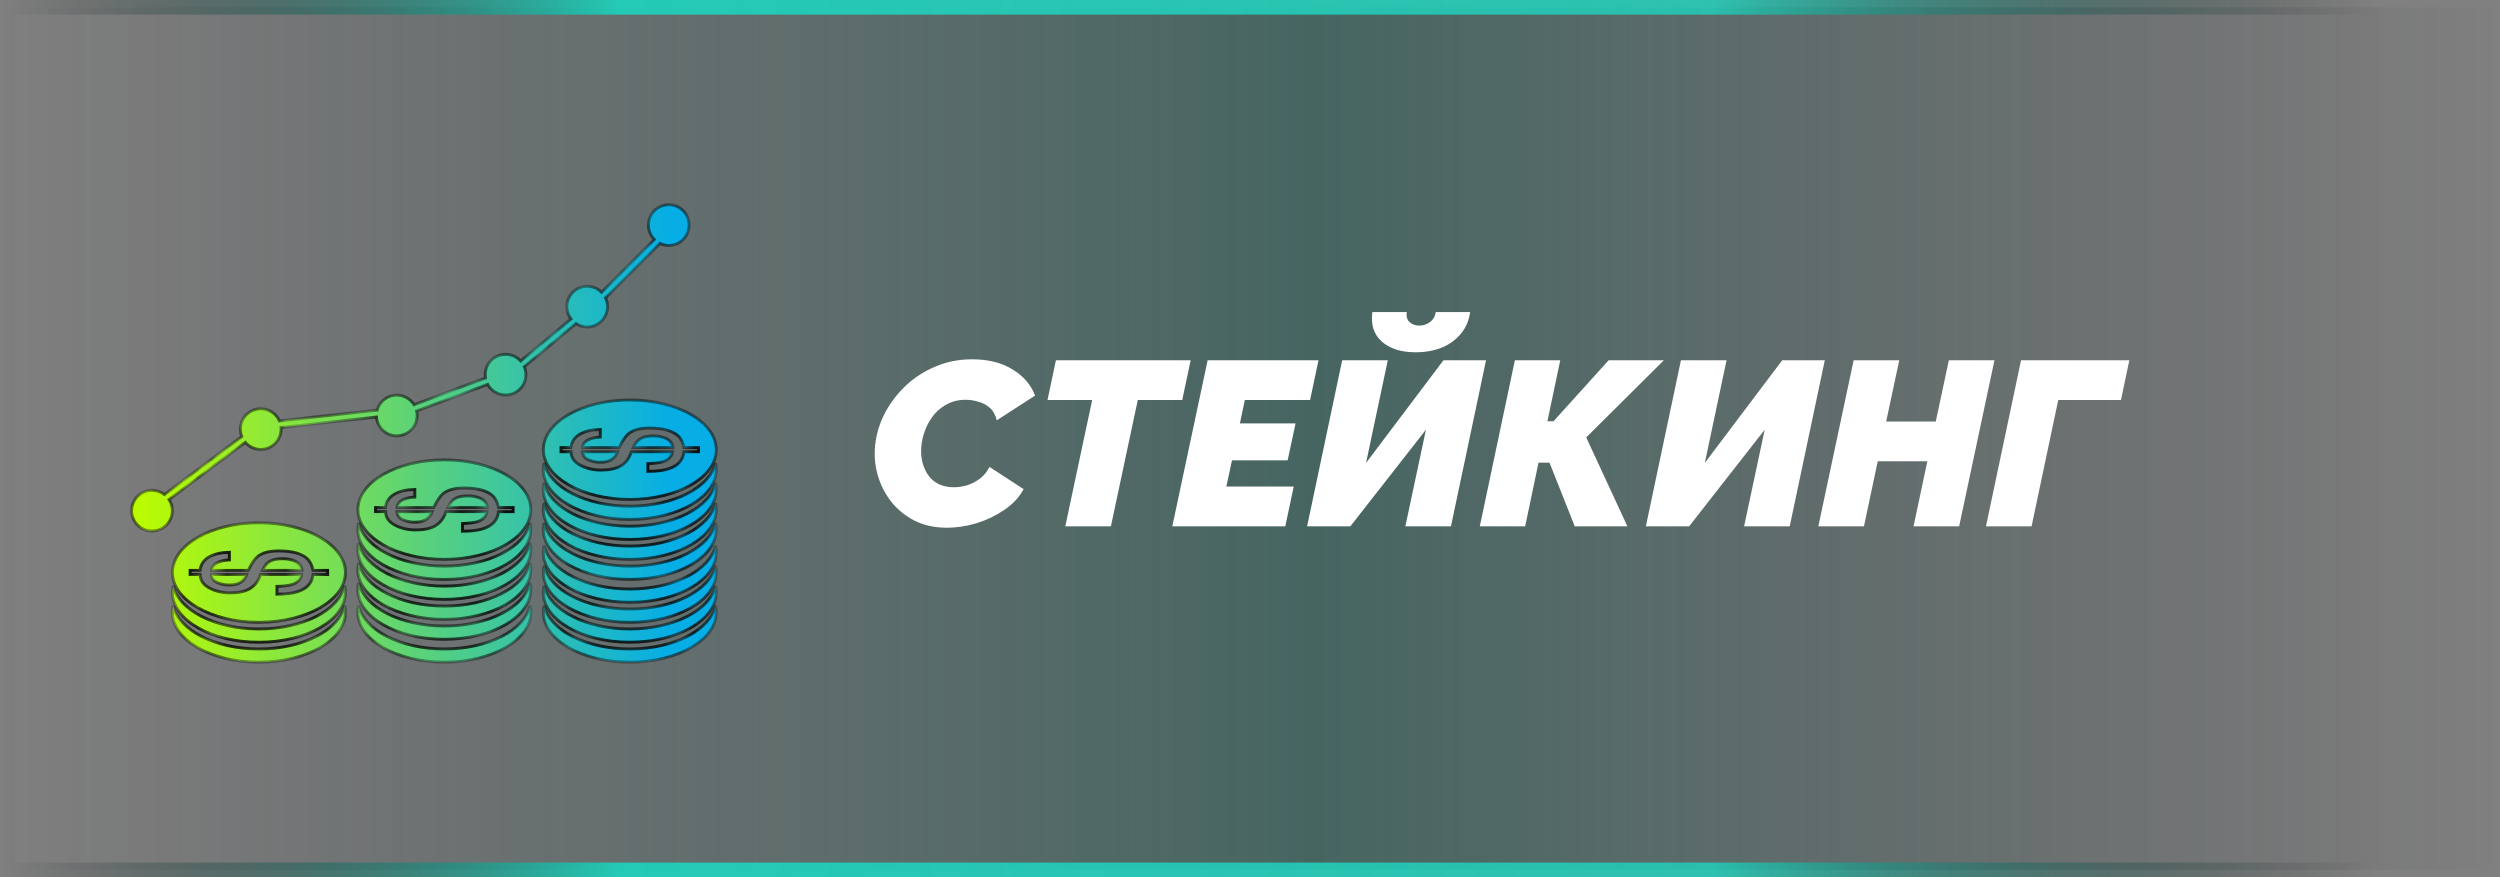 <svg width="171" height="60" viewBox="0 0 171 60" fill="none" xmlns="http://www.w3.org/2000/svg">
<rect x="0" y="0" width="171" height="60" fill="#808080" stroke="none"/>
<rect x="0.5" y="-0.5" width="170" height="59" transform="matrix(1 0 0 -1 0 59)" fill="url(#paint0_linear_333_271)" stroke="url(#paint1_linear_333_271)"/>
<path d="M64.769 36.096C63.926 36.096 63.179 35.931 62.529 35.6C61.878 35.259 61.339 34.811 60.913 34.256C60.486 33.691 60.182 33.061 60.001 32.368C59.819 31.664 59.782 30.949 59.889 30.224C59.984 29.531 60.209 28.853 60.56 28.192C60.923 27.52 61.392 26.912 61.968 26.368C62.544 25.824 63.217 25.392 63.984 25.072C64.752 24.741 65.59 24.576 66.496 24.576C67.585 24.576 68.502 24.805 69.249 25.264C69.995 25.712 70.513 26.309 70.8 27.056L68.177 28.752C68.091 28.379 67.931 28.091 67.697 27.888C67.462 27.685 67.195 27.547 66.897 27.472C66.609 27.387 66.32 27.344 66.032 27.344C65.585 27.344 65.184 27.435 64.832 27.616C64.491 27.787 64.192 28.016 63.937 28.304C63.691 28.592 63.494 28.912 63.344 29.264C63.195 29.616 63.094 29.968 63.041 30.32C62.987 30.715 62.992 31.093 63.056 31.456C63.131 31.819 63.259 32.144 63.441 32.432C63.622 32.709 63.862 32.928 64.16 33.088C64.47 33.248 64.827 33.328 65.233 33.328C65.52 33.328 65.819 33.285 66.129 33.2C66.438 33.104 66.731 32.955 67.008 32.752C67.286 32.549 67.51 32.277 67.68 31.936L70.016 33.456C69.718 34.011 69.275 34.485 68.689 34.88C68.112 35.275 67.478 35.579 66.784 35.792C66.091 35.995 65.419 36.096 64.769 36.096ZM74.705 27.36H71.649L72.225 24.64H81.441L80.865 27.36H77.825L75.985 36H72.865L74.705 27.36ZM82.602 24.64H90.186L89.61 27.36H85.146L84.81 28.96H88.618L88.074 31.488H84.266L83.882 33.28H88.49L87.914 36H80.186L82.602 24.64ZM89.406 36L91.805 24.64H94.925L93.438 31.664L98.734 24.64H101.646L99.246 36H96.126L97.534 29.392L92.365 36H89.406ZM96.829 24.096C95.838 24.096 95.064 23.851 94.51 23.36C93.966 22.869 93.752 22.197 93.87 21.344H96.222C96.179 21.643 96.243 21.872 96.413 22.032C96.595 22.192 96.819 22.272 97.085 22.272C97.341 22.272 97.582 22.192 97.805 22.032C98.029 21.872 98.163 21.643 98.206 21.344H100.558C100.483 21.909 100.275 22.4 99.933 22.816C99.592 23.232 99.155 23.552 98.621 23.776C98.088 23.989 97.491 24.096 96.829 24.096ZM101.218 36L103.618 24.64H106.722L105.842 28.816H106.258L110.034 24.64H113.81L108.498 29.92L111.314 36H107.714L105.986 31.648H105.234L104.322 36H101.218ZM112.577 36L114.977 24.64H118.097L116.609 31.664L121.905 24.64H124.817L122.417 36H119.297L120.705 29.392L115.537 36H112.577ZM126.79 24.64H129.91L129.014 28.832H132.406L133.302 24.64H136.422L134.006 36H130.886L131.83 31.552H128.438L127.494 36H124.374L126.79 24.64ZM135.84 36L138.24 24.64H145.648L145.072 27.36H140.784L138.96 36H135.84Z" fill="white"/>
<mask id="path-3-inside-1_333_271" fill="white">
<path d="M44.663 29.814C44.237 29.814 43.91 29.906 43.687 30.089C43.556 30.193 43.432 30.372 43.314 30.615H46.024C45.997 30.279 45.783 30.045 45.38 29.918C45.175 29.846 44.935 29.814 44.663 29.814Z"/>
<path d="M42.253 30.897H39.833C39.853 31.156 39.985 31.342 40.245 31.454C40.501 31.564 40.774 31.619 41.056 31.619C41.395 31.619 41.656 31.553 41.85 31.423C42.042 31.292 42.178 31.117 42.253 30.897Z"/>
<path d="M39.843 30.615H42.35C42.575 30.16 42.786 29.847 42.977 29.682C43.3 29.414 43.778 29.283 44.411 29.283C45.327 29.283 45.974 29.454 46.358 29.796C46.571 29.985 46.71 30.259 46.78 30.615H47.781V30.899H46.78C46.714 31.472 46.363 31.864 45.72 32.067C45.371 32.183 44.906 32.239 44.315 32.239V31.711C44.785 31.694 45.123 31.653 45.342 31.584C45.73 31.459 45.949 31.232 45.998 30.897H43.186C43.049 31.325 42.808 31.644 42.485 31.848C42.15 32.05 41.697 32.152 41.115 32.152C40.589 32.152 40.119 32.043 39.699 31.821C39.283 31.601 39.069 31.291 39.059 30.897H38.373V30.613H39.049C39.1 30.222 39.298 29.918 39.652 29.708C40.011 29.498 40.476 29.389 41.057 29.377V29.896C40.795 29.911 40.57 29.949 40.383 30.02C40.041 30.147 39.857 30.344 39.843 30.615ZM43.082 27.354C39.809 27.354 37.163 28.878 37.163 30.76C37.163 32.64 39.813 34.165 43.082 34.165C46.352 34.165 49 32.641 49 30.76C48.999 28.876 46.352 27.354 43.082 27.354Z"/>
<path d="M43.082 34.622C40.078 34.622 37.606 33.335 37.219 31.669C37.186 31.819 37.161 31.97 37.161 32.122C37.161 34.006 39.809 35.531 43.08 35.531C46.348 35.531 49 34.006 49 32.122C49 31.969 48.974 31.818 48.942 31.669C48.553 33.335 46.081 34.622 43.082 34.622Z"/>
<path d="M43.082 35.99C40.078 35.99 37.606 34.704 37.219 33.037C37.186 33.185 37.161 33.336 37.161 33.492C37.161 35.374 39.809 36.899 43.08 36.899C46.348 36.899 49 35.373 49 33.492C49 33.336 48.974 33.185 48.942 33.037C48.553 34.7 46.081 35.99 43.082 35.99Z"/>
<path d="M43.082 37.354C40.078 37.354 37.606 36.068 37.219 34.403C37.186 34.55 37.161 34.702 37.161 34.855C37.161 36.74 39.809 38.264 43.08 38.264C46.348 38.264 49 36.74 49 34.855C49 34.702 48.974 34.55 48.942 34.403C48.553 36.068 46.081 37.354 43.082 37.354Z"/>
<path d="M43.082 38.722C40.078 38.722 37.606 37.436 37.219 35.768C37.186 35.918 37.161 36.069 37.161 36.224C37.161 38.107 39.809 39.631 43.08 39.631C46.348 39.631 49 38.108 49 36.224C49 36.069 48.974 35.918 48.942 35.768C48.553 37.436 46.081 38.722 43.082 38.722Z"/>
<path d="M43.082 40.289C40.078 40.289 37.606 39.004 37.219 37.336C37.186 37.486 37.161 37.636 37.161 37.791C37.161 39.674 39.809 41.199 43.08 41.199C46.348 41.199 49 39.674 49 37.792C49 37.637 48.974 37.487 48.942 37.337C48.553 39.004 46.081 40.289 43.082 40.289Z"/>
<path d="M43.082 41.656C40.078 41.656 37.606 40.37 37.219 38.703C37.186 38.853 37.161 39.003 37.161 39.158C37.161 41.041 39.809 42.567 43.08 42.567C46.348 42.567 49 41.041 49 39.158C49 39.003 48.974 38.853 48.942 38.703C48.553 40.37 46.081 41.656 43.082 41.656Z"/>
<path d="M43.082 43.021C40.078 43.021 37.606 41.735 37.219 40.068C37.186 40.218 37.161 40.367 37.161 40.522C37.161 42.405 39.809 43.93 43.08 43.93C46.348 43.93 49 42.405 49 40.525C49 40.37 48.974 40.219 48.942 40.069C48.553 41.735 46.081 43.021 43.082 43.021Z"/>
<path d="M43.082 44.389C40.078 44.389 37.606 43.102 37.219 41.435C37.186 41.585 37.161 41.734 37.161 41.889C37.161 43.773 39.809 45.298 43.08 45.298C46.348 45.298 49 43.773 49 41.889C49 41.734 48.974 41.585 48.942 41.435C48.553 43.102 46.081 44.389 43.082 44.389Z"/>
<path d="M31.977 33.916C31.55 33.916 31.224 34.007 31 34.19C30.871 34.294 30.748 34.472 30.627 34.717H33.337C33.309 34.38 33.098 34.146 32.692 34.019C32.488 33.947 32.248 33.916 31.977 33.916Z"/>
<path d="M29.568 34.999H27.149C27.168 35.259 27.302 35.443 27.56 35.555C27.818 35.665 28.088 35.719 28.371 35.719C28.709 35.719 28.974 35.655 29.167 35.525C29.358 35.394 29.492 35.216 29.568 34.999Z"/>
<path d="M27.159 34.714H29.666C29.89 34.257 30.102 33.946 30.292 33.781C30.619 33.513 31.094 33.382 31.727 33.382C32.641 33.382 33.29 33.553 33.673 33.894C33.886 34.082 34.025 34.358 34.097 34.714H35.097V34.998H34.097C34.031 35.57 33.678 35.961 33.036 36.166C32.687 36.28 32.22 36.336 31.631 36.336V35.81C32.101 35.791 32.44 35.75 32.658 35.682C33.046 35.556 33.264 35.328 33.315 34.994H30.504C30.367 35.423 30.127 35.74 29.8 35.944C29.468 36.148 29.012 36.249 28.431 36.249C27.905 36.249 27.432 36.14 27.015 35.918C26.599 35.7 26.383 35.39 26.374 34.994H25.688V34.714H26.365C26.415 34.323 26.616 34.019 26.968 33.81C27.324 33.599 27.789 33.49 28.375 33.479V33.999C28.112 34.012 27.886 34.052 27.699 34.123C27.357 34.245 27.174 34.444 27.159 34.714ZM30.395 31.451C27.122 31.451 24.478 32.976 24.478 34.857C24.478 36.739 27.125 38.264 30.395 38.264C33.666 38.264 36.313 36.739 36.313 34.857C36.313 32.975 33.666 31.451 30.395 31.451Z"/>
<path d="M30.395 38.722C27.392 38.722 24.922 37.436 24.532 35.769C24.499 35.919 24.474 36.071 24.474 36.224C24.474 38.107 27.122 39.633 30.392 39.633C33.663 39.633 36.31 38.107 36.31 36.224C36.31 36.07 36.286 35.919 36.252 35.769C35.87 37.436 33.399 38.722 30.395 38.722Z"/>
<path d="M30.395 40.089C27.392 40.089 24.922 38.803 24.532 37.135C24.499 37.285 24.474 37.435 24.474 37.59C24.474 39.474 27.122 40.999 30.392 40.999C33.663 40.999 36.31 39.474 36.31 37.59C36.31 37.435 36.286 37.285 36.252 37.135C35.87 38.803 33.399 40.089 30.395 40.089Z"/>
<path d="M30.395 41.455C27.392 41.455 24.922 40.169 24.532 38.502C24.499 38.652 24.474 38.802 24.474 38.957C24.474 40.842 27.122 42.365 30.392 42.365C33.663 42.365 36.31 40.84 36.31 38.957C36.31 38.802 36.286 38.652 36.252 38.502C35.87 40.169 33.399 41.455 30.395 41.455Z"/>
<path d="M30.395 42.82C27.392 42.82 24.922 41.535 24.532 39.867C24.499 40.017 24.474 40.167 24.474 40.322C24.474 42.206 27.122 43.729 30.392 43.729C33.663 43.729 36.31 42.206 36.31 40.322C36.31 40.167 36.286 40.017 36.252 39.867C35.87 41.535 33.399 42.82 30.395 42.82Z"/>
<path d="M30.395 44.389C27.392 44.389 24.922 43.102 24.532 41.435C24.499 41.585 24.474 41.737 24.474 41.892C24.474 43.773 27.122 45.298 30.392 45.298C33.663 45.298 36.31 43.773 36.31 41.892C36.31 41.737 36.286 41.585 36.252 41.435C35.87 43.102 33.399 44.389 30.395 44.389Z"/>
<path d="M19.291 38.215C18.865 38.215 18.54 38.307 18.317 38.49C18.188 38.592 18.063 38.771 17.943 39.015H20.654C20.626 38.679 20.414 38.444 20.009 38.318C19.805 38.248 19.565 38.215 19.291 38.215Z"/>
<path d="M16.881 39.298H14.463C14.481 39.557 14.616 39.742 14.873 39.854C15.132 39.966 15.403 40.02 15.684 40.02C16.024 40.02 16.287 39.955 16.482 39.823C16.675 39.694 16.808 39.517 16.881 39.298Z"/>
<path d="M14.473 39.015H16.98C17.207 38.558 17.416 38.245 17.608 38.08C17.933 37.814 18.41 37.683 19.042 37.683C19.956 37.683 20.605 37.852 20.989 38.194C21.202 38.386 21.343 38.66 21.411 39.015H22.412V39.299H21.411C21.345 39.873 20.994 40.263 20.35 40.469C20.003 40.583 19.537 40.638 18.945 40.638V40.11C19.418 40.096 19.755 40.052 19.975 39.984C20.362 39.86 20.579 39.631 20.628 39.295H17.82C17.679 39.725 17.442 40.042 17.115 40.246C16.78 40.452 16.326 40.551 15.745 40.551C15.22 40.551 14.747 40.443 14.33 40.221C13.912 40.002 13.698 39.691 13.688 39.295H13.005V39.013H13.681C13.729 38.622 13.931 38.318 14.282 38.108C14.639 37.898 15.106 37.788 15.689 37.776V38.296C15.427 38.311 15.2 38.35 15.013 38.421C14.675 38.545 14.488 38.744 14.473 39.015ZM17.712 35.753C14.437 35.753 11.792 37.278 11.792 39.158C11.792 41.041 14.44 42.567 17.712 42.567C20.983 42.567 23.629 41.041 23.629 39.158C23.629 37.276 20.983 35.753 17.712 35.753Z"/>
<path d="M17.712 43.021C14.708 43.021 12.237 41.735 11.848 40.068C11.815 40.22 11.791 40.37 11.791 40.525C11.791 42.407 14.438 43.931 17.709 43.931C20.98 43.931 23.628 42.407 23.628 40.525C23.628 40.37 23.602 40.22 23.568 40.07C23.186 41.735 20.713 43.021 17.712 43.021Z"/>
<path d="M17.712 44.389C14.708 44.389 12.237 43.102 11.848 41.435C11.815 41.586 11.791 41.737 11.791 41.892C11.791 43.774 14.438 45.298 17.709 45.298C20.98 45.298 23.628 43.774 23.628 41.892C23.628 41.737 23.602 41.586 23.568 41.436C23.186 43.102 20.713 44.389 17.712 44.389Z"/>
<path d="M47.139 15.395C47.139 16.166 46.514 16.791 45.744 16.791C45.528 16.791 45.324 16.742 45.142 16.655L41.422 20.375C41.509 20.557 41.558 20.761 41.558 20.977C41.558 21.747 40.933 22.372 40.162 22.372C39.879 22.372 39.616 22.288 39.396 22.143L35.867 25.084C35.937 25.251 35.976 25.435 35.976 25.628C35.976 26.398 35.352 27.023 34.581 27.023C34.052 27.023 33.591 26.728 33.355 26.294L28.501 28.114C28.523 28.212 28.535 28.314 28.535 28.418C28.535 29.189 27.91 29.814 27.139 29.814C26.404 29.814 25.802 29.245 25.748 28.524L19.229 29.248C19.231 29.282 19.232 29.315 19.232 29.349C19.232 30.119 18.608 30.744 17.837 30.744C17.414 30.744 17.035 30.556 16.779 30.258L11.565 34.169C11.708 34.388 11.791 34.649 11.791 34.93C11.791 35.701 11.166 36.325 10.395 36.325C9.625 36.325 9 35.701 9 34.93C9 34.159 9.625 33.535 10.395 33.535C10.716 33.535 11.012 33.643 11.248 33.825L16.538 29.858C16.476 29.7 16.442 29.528 16.442 29.349C16.442 28.578 17.067 27.953 17.837 27.953C18.41 27.953 18.903 28.299 19.117 28.793L25.793 28.051C25.954 27.459 26.496 27.023 27.139 27.023C27.64 27.023 28.079 27.287 28.325 27.683L33.204 25.854C33.192 25.78 33.186 25.705 33.186 25.628C33.186 24.857 33.81 24.232 34.581 24.232C34.99 24.232 35.359 24.409 35.614 24.689L39.053 21.823C38.874 21.589 38.767 21.295 38.767 20.977C38.767 20.206 39.392 19.581 40.162 19.581C40.548 19.581 40.897 19.738 41.149 19.99L44.757 16.382C44.505 16.13 44.348 15.781 44.348 15.395C44.348 14.625 44.973 14 45.744 14C46.514 14 47.139 14.625 47.139 15.395Z"/>
</mask>
<path d="M44.663 29.814C44.237 29.814 43.91 29.906 43.687 30.089C43.556 30.193 43.432 30.372 43.314 30.615H46.024C45.997 30.279 45.783 30.045 45.38 29.918C45.175 29.846 44.935 29.814 44.663 29.814Z" fill="url(#paint2_linear_333_271)"/>
<path d="M42.253 30.897H39.833C39.853 31.156 39.985 31.342 40.245 31.454C40.501 31.564 40.774 31.619 41.056 31.619C41.395 31.619 41.656 31.553 41.85 31.423C42.042 31.292 42.178 31.117 42.253 30.897Z" fill="url(#paint3_linear_333_271)"/>
<path d="M39.843 30.615H42.35C42.575 30.16 42.786 29.847 42.977 29.682C43.3 29.414 43.778 29.283 44.411 29.283C45.327 29.283 45.974 29.454 46.358 29.796C46.571 29.985 46.71 30.259 46.78 30.615H47.781V30.899H46.78C46.714 31.472 46.363 31.864 45.72 32.067C45.371 32.183 44.906 32.239 44.315 32.239V31.711C44.785 31.694 45.123 31.653 45.342 31.584C45.73 31.459 45.949 31.232 45.998 30.897H43.186C43.049 31.325 42.808 31.644 42.485 31.848C42.15 32.05 41.697 32.152 41.115 32.152C40.589 32.152 40.119 32.043 39.699 31.821C39.283 31.601 39.069 31.291 39.059 30.897H38.373V30.613H39.049C39.1 30.222 39.298 29.918 39.652 29.708C40.011 29.498 40.476 29.389 41.057 29.377V29.896C40.795 29.911 40.57 29.949 40.383 30.02C40.041 30.147 39.857 30.344 39.843 30.615ZM43.082 27.354C39.809 27.354 37.163 28.878 37.163 30.76C37.163 32.64 39.813 34.165 43.082 34.165C46.352 34.165 49 32.641 49 30.76C48.999 28.876 46.352 27.354 43.082 27.354Z" fill="url(#paint4_linear_333_271)"/>
<path d="M43.082 34.622C40.078 34.622 37.606 33.335 37.219 31.669C37.186 31.819 37.161 31.97 37.161 32.122C37.161 34.006 39.809 35.531 43.08 35.531C46.348 35.531 49 34.006 49 32.122C49 31.969 48.974 31.818 48.942 31.669C48.553 33.335 46.081 34.622 43.082 34.622Z" fill="url(#paint5_linear_333_271)"/>
<path d="M43.082 35.99C40.078 35.99 37.606 34.704 37.219 33.037C37.186 33.185 37.161 33.336 37.161 33.492C37.161 35.374 39.809 36.899 43.08 36.899C46.348 36.899 49 35.373 49 33.492C49 33.336 48.974 33.185 48.942 33.037C48.553 34.7 46.081 35.99 43.082 35.99Z" fill="url(#paint6_linear_333_271)"/>
<path d="M43.082 37.354C40.078 37.354 37.606 36.068 37.219 34.403C37.186 34.55 37.161 34.702 37.161 34.855C37.161 36.74 39.809 38.264 43.08 38.264C46.348 38.264 49 36.74 49 34.855C49 34.702 48.974 34.55 48.942 34.403C48.553 36.068 46.081 37.354 43.082 37.354Z" fill="url(#paint7_linear_333_271)"/>
<path d="M43.082 38.722C40.078 38.722 37.606 37.436 37.219 35.768C37.186 35.918 37.161 36.069 37.161 36.224C37.161 38.107 39.809 39.631 43.08 39.631C46.348 39.631 49 38.108 49 36.224C49 36.069 48.974 35.918 48.942 35.768C48.553 37.436 46.081 38.722 43.082 38.722Z" fill="url(#paint8_linear_333_271)"/>
<path d="M43.082 40.289C40.078 40.289 37.606 39.004 37.219 37.336C37.186 37.486 37.161 37.636 37.161 37.791C37.161 39.674 39.809 41.199 43.08 41.199C46.348 41.199 49 39.674 49 37.792C49 37.637 48.974 37.487 48.942 37.337C48.553 39.004 46.081 40.289 43.082 40.289Z" fill="url(#paint9_linear_333_271)"/>
<path d="M43.082 41.656C40.078 41.656 37.606 40.37 37.219 38.703C37.186 38.853 37.161 39.003 37.161 39.158C37.161 41.041 39.809 42.567 43.08 42.567C46.348 42.567 49 41.041 49 39.158C49 39.003 48.974 38.853 48.942 38.703C48.553 40.37 46.081 41.656 43.082 41.656Z" fill="url(#paint10_linear_333_271)"/>
<path d="M43.082 43.021C40.078 43.021 37.606 41.735 37.219 40.068C37.186 40.218 37.161 40.367 37.161 40.522C37.161 42.405 39.809 43.93 43.08 43.93C46.348 43.93 49 42.405 49 40.525C49 40.37 48.974 40.219 48.942 40.069C48.553 41.735 46.081 43.021 43.082 43.021Z" fill="url(#paint11_linear_333_271)"/>
<path d="M43.082 44.389C40.078 44.389 37.606 43.102 37.219 41.435C37.186 41.585 37.161 41.734 37.161 41.889C37.161 43.773 39.809 45.298 43.08 45.298C46.348 45.298 49 43.773 49 41.889C49 41.734 48.974 41.585 48.942 41.435C48.553 43.102 46.081 44.389 43.082 44.389Z" fill="url(#paint12_linear_333_271)"/>
<path d="M31.977 33.916C31.55 33.916 31.224 34.007 31 34.19C30.871 34.294 30.748 34.472 30.627 34.717H33.337C33.309 34.38 33.098 34.146 32.692 34.019C32.488 33.947 32.248 33.916 31.977 33.916Z" fill="url(#paint13_linear_333_271)"/>
<path d="M29.568 34.999H27.149C27.168 35.259 27.302 35.443 27.56 35.555C27.818 35.665 28.088 35.719 28.371 35.719C28.709 35.719 28.974 35.655 29.167 35.525C29.358 35.394 29.492 35.216 29.568 34.999Z" fill="url(#paint14_linear_333_271)"/>
<path d="M27.159 34.714H29.666C29.89 34.257 30.102 33.946 30.292 33.781C30.619 33.513 31.094 33.382 31.727 33.382C32.641 33.382 33.29 33.553 33.673 33.894C33.886 34.082 34.025 34.358 34.097 34.714H35.097V34.998H34.097C34.031 35.57 33.678 35.961 33.036 36.166C32.687 36.28 32.22 36.336 31.631 36.336V35.81C32.101 35.791 32.44 35.75 32.658 35.682C33.046 35.556 33.264 35.328 33.315 34.994H30.504C30.367 35.423 30.127 35.74 29.8 35.944C29.468 36.148 29.012 36.249 28.431 36.249C27.905 36.249 27.432 36.14 27.015 35.918C26.599 35.7 26.383 35.39 26.374 34.994H25.688V34.714H26.365C26.415 34.323 26.616 34.019 26.968 33.81C27.324 33.599 27.789 33.49 28.375 33.479V33.999C28.112 34.012 27.886 34.052 27.699 34.123C27.357 34.245 27.174 34.444 27.159 34.714ZM30.395 31.451C27.122 31.451 24.478 32.976 24.478 34.857C24.478 36.739 27.125 38.264 30.395 38.264C33.666 38.264 36.313 36.739 36.313 34.857C36.313 32.975 33.666 31.451 30.395 31.451Z" fill="url(#paint15_linear_333_271)"/>
<path d="M30.395 38.722C27.392 38.722 24.922 37.436 24.532 35.769C24.499 35.919 24.474 36.071 24.474 36.224C24.474 38.107 27.122 39.633 30.392 39.633C33.663 39.633 36.31 38.107 36.31 36.224C36.31 36.07 36.286 35.919 36.252 35.769C35.87 37.436 33.399 38.722 30.395 38.722Z" fill="url(#paint16_linear_333_271)"/>
<path d="M30.395 40.089C27.392 40.089 24.922 38.803 24.532 37.135C24.499 37.285 24.474 37.435 24.474 37.59C24.474 39.474 27.122 40.999 30.392 40.999C33.663 40.999 36.31 39.474 36.31 37.59C36.31 37.435 36.286 37.285 36.252 37.135C35.87 38.803 33.399 40.089 30.395 40.089Z" fill="url(#paint17_linear_333_271)"/>
<path d="M30.395 41.455C27.392 41.455 24.922 40.169 24.532 38.502C24.499 38.652 24.474 38.802 24.474 38.957C24.474 40.842 27.122 42.365 30.392 42.365C33.663 42.365 36.31 40.84 36.31 38.957C36.31 38.802 36.286 38.652 36.252 38.502C35.87 40.169 33.399 41.455 30.395 41.455Z" fill="url(#paint18_linear_333_271)"/>
<path d="M30.395 42.82C27.392 42.82 24.922 41.535 24.532 39.867C24.499 40.017 24.474 40.167 24.474 40.322C24.474 42.206 27.122 43.729 30.392 43.729C33.663 43.729 36.31 42.206 36.31 40.322C36.31 40.167 36.286 40.017 36.252 39.867C35.87 41.535 33.399 42.82 30.395 42.82Z" fill="url(#paint19_linear_333_271)"/>
<path d="M30.395 44.389C27.392 44.389 24.922 43.102 24.532 41.435C24.499 41.585 24.474 41.737 24.474 41.892C24.474 43.773 27.122 45.298 30.392 45.298C33.663 45.298 36.31 43.773 36.31 41.892C36.31 41.737 36.286 41.585 36.252 41.435C35.87 43.102 33.399 44.389 30.395 44.389Z" fill="url(#paint20_linear_333_271)"/>
<path d="M19.291 38.215C18.865 38.215 18.54 38.307 18.317 38.49C18.188 38.592 18.063 38.771 17.943 39.015H20.654C20.626 38.679 20.414 38.444 20.009 38.318C19.805 38.248 19.565 38.215 19.291 38.215Z" fill="url(#paint21_linear_333_271)"/>
<path d="M16.881 39.298H14.463C14.481 39.557 14.616 39.742 14.873 39.854C15.132 39.966 15.403 40.02 15.684 40.02C16.024 40.02 16.287 39.955 16.482 39.823C16.675 39.694 16.808 39.517 16.881 39.298Z" fill="url(#paint22_linear_333_271)"/>
<path d="M14.473 39.015H16.98C17.207 38.558 17.416 38.245 17.608 38.08C17.933 37.814 18.41 37.683 19.042 37.683C19.956 37.683 20.605 37.852 20.989 38.194C21.202 38.386 21.343 38.66 21.411 39.015H22.412V39.299H21.411C21.345 39.873 20.994 40.263 20.35 40.469C20.003 40.583 19.537 40.638 18.945 40.638V40.11C19.418 40.096 19.755 40.052 19.975 39.984C20.362 39.86 20.579 39.631 20.628 39.295H17.82C17.679 39.725 17.442 40.042 17.115 40.246C16.78 40.452 16.326 40.551 15.745 40.551C15.22 40.551 14.747 40.443 14.33 40.221C13.912 40.002 13.698 39.691 13.688 39.295H13.005V39.013H13.681C13.729 38.622 13.931 38.318 14.282 38.108C14.639 37.898 15.106 37.788 15.689 37.776V38.296C15.427 38.311 15.2 38.35 15.013 38.421C14.675 38.545 14.488 38.744 14.473 39.015ZM17.712 35.753C14.437 35.753 11.792 37.278 11.792 39.158C11.792 41.041 14.44 42.567 17.712 42.567C20.983 42.567 23.629 41.041 23.629 39.158C23.629 37.276 20.983 35.753 17.712 35.753Z" fill="url(#paint23_linear_333_271)"/>
<path d="M17.712 43.021C14.708 43.021 12.237 41.735 11.848 40.068C11.815 40.22 11.791 40.37 11.791 40.525C11.791 42.407 14.438 43.931 17.709 43.931C20.98 43.931 23.628 42.407 23.628 40.525C23.628 40.37 23.602 40.22 23.568 40.07C23.186 41.735 20.713 43.021 17.712 43.021Z" fill="url(#paint24_linear_333_271)"/>
<path d="M17.712 44.389C14.708 44.389 12.237 43.102 11.848 41.435C11.815 41.586 11.791 41.737 11.791 41.892C11.791 43.774 14.438 45.298 17.709 45.298C20.98 45.298 23.628 43.774 23.628 41.892C23.628 41.737 23.602 41.586 23.568 41.436C23.186 43.102 20.713 44.389 17.712 44.389Z" fill="url(#paint25_linear_333_271)"/>
<path d="M47.139 15.395C47.139 16.166 46.514 16.791 45.744 16.791C45.528 16.791 45.324 16.742 45.142 16.655L41.422 20.375C41.509 20.557 41.558 20.761 41.558 20.977C41.558 21.747 40.933 22.372 40.162 22.372C39.879 22.372 39.616 22.288 39.396 22.143L35.867 25.084C35.937 25.251 35.976 25.435 35.976 25.628C35.976 26.398 35.352 27.023 34.581 27.023C34.052 27.023 33.591 26.728 33.355 26.294L28.501 28.114C28.523 28.212 28.535 28.314 28.535 28.418C28.535 29.189 27.91 29.814 27.139 29.814C26.404 29.814 25.802 29.245 25.748 28.524L19.229 29.248C19.231 29.282 19.232 29.315 19.232 29.349C19.232 30.119 18.608 30.744 17.837 30.744C17.414 30.744 17.035 30.556 16.779 30.258L11.565 34.169C11.708 34.388 11.791 34.649 11.791 34.93C11.791 35.701 11.166 36.325 10.395 36.325C9.625 36.325 9 35.701 9 34.93C9 34.159 9.625 33.535 10.395 33.535C10.716 33.535 11.012 33.643 11.248 33.825L16.538 29.858C16.476 29.7 16.442 29.528 16.442 29.349C16.442 28.578 17.067 27.953 17.837 27.953C18.41 27.953 18.903 28.299 19.117 28.793L25.793 28.051C25.954 27.459 26.496 27.023 27.139 27.023C27.64 27.023 28.079 27.287 28.325 27.683L33.204 25.854C33.192 25.78 33.186 25.705 33.186 25.628C33.186 24.857 33.81 24.232 34.581 24.232C34.99 24.232 35.359 24.409 35.614 24.689L39.053 21.823C38.874 21.589 38.767 21.295 38.767 20.977C38.767 20.206 39.392 19.581 40.162 19.581C40.548 19.581 40.897 19.738 41.149 19.99L44.757 16.382C44.505 16.13 44.348 15.781 44.348 15.395C44.348 14.625 44.973 14 45.744 14C46.514 14 47.139 14.625 47.139 15.395Z" fill="url(#paint26_linear_333_271)"/>
<path d="M44.663 29.814C44.237 29.814 43.91 29.906 43.687 30.089C43.556 30.193 43.432 30.372 43.314 30.615H46.024C45.997 30.279 45.783 30.045 45.38 29.918C45.175 29.846 44.935 29.814 44.663 29.814Z" stroke="black" stroke-width="0.2" mask="url(#path-3-inside-1_333_271)"/>
<path d="M42.253 30.897H39.833C39.853 31.156 39.985 31.342 40.245 31.454C40.501 31.564 40.774 31.619 41.056 31.619C41.395 31.619 41.656 31.553 41.85 31.423C42.042 31.292 42.178 31.117 42.253 30.897Z" stroke="black" stroke-width="0.2" mask="url(#path-3-inside-1_333_271)"/>
<path d="M39.843 30.615H42.35C42.575 30.16 42.786 29.847 42.977 29.682C43.3 29.414 43.778 29.283 44.411 29.283C45.327 29.283 45.974 29.454 46.358 29.796C46.571 29.985 46.71 30.259 46.78 30.615H47.781V30.899H46.78C46.714 31.472 46.363 31.864 45.72 32.067C45.371 32.183 44.906 32.239 44.315 32.239V31.711C44.785 31.694 45.123 31.653 45.342 31.584C45.73 31.459 45.949 31.232 45.998 30.897H43.186C43.049 31.325 42.808 31.644 42.485 31.848C42.15 32.05 41.697 32.152 41.115 32.152C40.589 32.152 40.119 32.043 39.699 31.821C39.283 31.601 39.069 31.291 39.059 30.897H38.373V30.613H39.049C39.1 30.222 39.298 29.918 39.652 29.708C40.011 29.498 40.476 29.389 41.057 29.377V29.896C40.795 29.911 40.57 29.949 40.383 30.02C40.041 30.147 39.857 30.344 39.843 30.615ZM43.082 27.354C39.809 27.354 37.163 28.878 37.163 30.76C37.163 32.64 39.813 34.165 43.082 34.165C46.352 34.165 49 32.641 49 30.76C48.999 28.876 46.352 27.354 43.082 27.354Z" stroke="black" stroke-width="0.2" mask="url(#path-3-inside-1_333_271)"/>
<path d="M43.082 34.622C40.078 34.622 37.606 33.335 37.219 31.669C37.186 31.819 37.161 31.97 37.161 32.122C37.161 34.006 39.809 35.531 43.08 35.531C46.348 35.531 49 34.006 49 32.122C49 31.969 48.974 31.818 48.942 31.669C48.553 33.335 46.081 34.622 43.082 34.622Z" stroke="black" stroke-width="0.2" mask="url(#path-3-inside-1_333_271)"/>
<path d="M43.082 35.99C40.078 35.99 37.606 34.704 37.219 33.037C37.186 33.185 37.161 33.336 37.161 33.492C37.161 35.374 39.809 36.899 43.08 36.899C46.348 36.899 49 35.373 49 33.492C49 33.336 48.974 33.185 48.942 33.037C48.553 34.7 46.081 35.99 43.082 35.99Z" stroke="black" stroke-width="0.2" mask="url(#path-3-inside-1_333_271)"/>
<path d="M43.082 37.354C40.078 37.354 37.606 36.068 37.219 34.403C37.186 34.55 37.161 34.702 37.161 34.855C37.161 36.74 39.809 38.264 43.08 38.264C46.348 38.264 49 36.74 49 34.855C49 34.702 48.974 34.55 48.942 34.403C48.553 36.068 46.081 37.354 43.082 37.354Z" stroke="black" stroke-width="0.2" mask="url(#path-3-inside-1_333_271)"/>
<path d="M43.082 38.722C40.078 38.722 37.606 37.436 37.219 35.768C37.186 35.918 37.161 36.069 37.161 36.224C37.161 38.107 39.809 39.631 43.08 39.631C46.348 39.631 49 38.108 49 36.224C49 36.069 48.974 35.918 48.942 35.768C48.553 37.436 46.081 38.722 43.082 38.722Z" stroke="black" stroke-width="0.2" mask="url(#path-3-inside-1_333_271)"/>
<path d="M43.082 40.289C40.078 40.289 37.606 39.004 37.219 37.336C37.186 37.486 37.161 37.636 37.161 37.791C37.161 39.674 39.809 41.199 43.08 41.199C46.348 41.199 49 39.674 49 37.792C49 37.637 48.974 37.487 48.942 37.337C48.553 39.004 46.081 40.289 43.082 40.289Z" stroke="black" stroke-width="0.2" mask="url(#path-3-inside-1_333_271)"/>
<path d="M43.082 41.656C40.078 41.656 37.606 40.37 37.219 38.703C37.186 38.853 37.161 39.003 37.161 39.158C37.161 41.041 39.809 42.567 43.08 42.567C46.348 42.567 49 41.041 49 39.158C49 39.003 48.974 38.853 48.942 38.703C48.553 40.37 46.081 41.656 43.082 41.656Z" stroke="black" stroke-width="0.2" mask="url(#path-3-inside-1_333_271)"/>
<path d="M43.082 43.021C40.078 43.021 37.606 41.735 37.219 40.068C37.186 40.218 37.161 40.367 37.161 40.522C37.161 42.405 39.809 43.93 43.08 43.93C46.348 43.93 49 42.405 49 40.525C49 40.37 48.974 40.219 48.942 40.069C48.553 41.735 46.081 43.021 43.082 43.021Z" stroke="black" stroke-width="0.2" mask="url(#path-3-inside-1_333_271)"/>
<path d="M43.082 44.389C40.078 44.389 37.606 43.102 37.219 41.435C37.186 41.585 37.161 41.734 37.161 41.889C37.161 43.773 39.809 45.298 43.08 45.298C46.348 45.298 49 43.773 49 41.889C49 41.734 48.974 41.585 48.942 41.435C48.553 43.102 46.081 44.389 43.082 44.389Z" stroke="black" stroke-width="0.2" mask="url(#path-3-inside-1_333_271)"/>
<path d="M31.977 33.916C31.55 33.916 31.224 34.007 31 34.19C30.871 34.294 30.748 34.472 30.627 34.717H33.337C33.309 34.38 33.098 34.146 32.692 34.019C32.488 33.947 32.248 33.916 31.977 33.916Z" stroke="black" stroke-width="0.2" mask="url(#path-3-inside-1_333_271)"/>
<path d="M29.568 34.999H27.149C27.168 35.259 27.302 35.443 27.56 35.555C27.818 35.665 28.088 35.719 28.371 35.719C28.709 35.719 28.974 35.655 29.167 35.525C29.358 35.394 29.492 35.216 29.568 34.999Z" stroke="black" stroke-width="0.2" mask="url(#path-3-inside-1_333_271)"/>
<path d="M27.159 34.714H29.666C29.89 34.257 30.102 33.946 30.292 33.781C30.619 33.513 31.094 33.382 31.727 33.382C32.641 33.382 33.29 33.553 33.673 33.894C33.886 34.082 34.025 34.358 34.097 34.714H35.097V34.998H34.097C34.031 35.57 33.678 35.961 33.036 36.166C32.687 36.28 32.22 36.336 31.631 36.336V35.81C32.101 35.791 32.44 35.75 32.658 35.682C33.046 35.556 33.264 35.328 33.315 34.994H30.504C30.367 35.423 30.127 35.74 29.8 35.944C29.468 36.148 29.012 36.249 28.431 36.249C27.905 36.249 27.432 36.14 27.015 35.918C26.599 35.7 26.383 35.39 26.374 34.994H25.688V34.714H26.365C26.415 34.323 26.616 34.019 26.968 33.81C27.324 33.599 27.789 33.49 28.375 33.479V33.999C28.112 34.012 27.886 34.052 27.699 34.123C27.357 34.245 27.174 34.444 27.159 34.714ZM30.395 31.451C27.122 31.451 24.478 32.976 24.478 34.857C24.478 36.739 27.125 38.264 30.395 38.264C33.666 38.264 36.313 36.739 36.313 34.857C36.313 32.975 33.666 31.451 30.395 31.451Z" stroke="black" stroke-width="0.2" mask="url(#path-3-inside-1_333_271)"/>
<path d="M30.395 38.722C27.392 38.722 24.922 37.436 24.532 35.769C24.499 35.919 24.474 36.071 24.474 36.224C24.474 38.107 27.122 39.633 30.392 39.633C33.663 39.633 36.31 38.107 36.31 36.224C36.31 36.07 36.286 35.919 36.252 35.769C35.87 37.436 33.399 38.722 30.395 38.722Z" stroke="black" stroke-width="0.2" mask="url(#path-3-inside-1_333_271)"/>
<path d="M30.395 40.089C27.392 40.089 24.922 38.803 24.532 37.135C24.499 37.285 24.474 37.435 24.474 37.59C24.474 39.474 27.122 40.999 30.392 40.999C33.663 40.999 36.31 39.474 36.31 37.59C36.31 37.435 36.286 37.285 36.252 37.135C35.87 38.803 33.399 40.089 30.395 40.089Z" stroke="black" stroke-width="0.2" mask="url(#path-3-inside-1_333_271)"/>
<path d="M30.395 41.455C27.392 41.455 24.922 40.169 24.532 38.502C24.499 38.652 24.474 38.802 24.474 38.957C24.474 40.842 27.122 42.365 30.392 42.365C33.663 42.365 36.31 40.84 36.31 38.957C36.31 38.802 36.286 38.652 36.252 38.502C35.87 40.169 33.399 41.455 30.395 41.455Z" stroke="black" stroke-width="0.2" mask="url(#path-3-inside-1_333_271)"/>
<path d="M30.395 42.82C27.392 42.82 24.922 41.535 24.532 39.867C24.499 40.017 24.474 40.167 24.474 40.322C24.474 42.206 27.122 43.729 30.392 43.729C33.663 43.729 36.31 42.206 36.31 40.322C36.31 40.167 36.286 40.017 36.252 39.867C35.87 41.535 33.399 42.82 30.395 42.82Z" stroke="black" stroke-width="0.2" mask="url(#path-3-inside-1_333_271)"/>
<path d="M30.395 44.389C27.392 44.389 24.922 43.102 24.532 41.435C24.499 41.585 24.474 41.737 24.474 41.892C24.474 43.773 27.122 45.298 30.392 45.298C33.663 45.298 36.31 43.773 36.31 41.892C36.31 41.737 36.286 41.585 36.252 41.435C35.87 43.102 33.399 44.389 30.395 44.389Z" stroke="black" stroke-width="0.2" mask="url(#path-3-inside-1_333_271)"/>
<path d="M19.291 38.215C18.865 38.215 18.54 38.307 18.317 38.49C18.188 38.592 18.063 38.771 17.943 39.015H20.654C20.626 38.679 20.414 38.444 20.009 38.318C19.805 38.248 19.565 38.215 19.291 38.215Z" stroke="black" stroke-width="0.2" mask="url(#path-3-inside-1_333_271)"/>
<path d="M16.881 39.298H14.463C14.481 39.557 14.616 39.742 14.873 39.854C15.132 39.966 15.403 40.02 15.684 40.02C16.024 40.02 16.287 39.955 16.482 39.823C16.675 39.694 16.808 39.517 16.881 39.298Z" stroke="black" stroke-width="0.2" mask="url(#path-3-inside-1_333_271)"/>
<path d="M14.473 39.015H16.98C17.207 38.558 17.416 38.245 17.608 38.08C17.933 37.814 18.41 37.683 19.042 37.683C19.956 37.683 20.605 37.852 20.989 38.194C21.202 38.386 21.343 38.66 21.411 39.015H22.412V39.299H21.411C21.345 39.873 20.994 40.263 20.35 40.469C20.003 40.583 19.537 40.638 18.945 40.638V40.11C19.418 40.096 19.755 40.052 19.975 39.984C20.362 39.86 20.579 39.631 20.628 39.295H17.82C17.679 39.725 17.442 40.042 17.115 40.246C16.78 40.452 16.326 40.551 15.745 40.551C15.22 40.551 14.747 40.443 14.33 40.221C13.912 40.002 13.698 39.691 13.688 39.295H13.005V39.013H13.681C13.729 38.622 13.931 38.318 14.282 38.108C14.639 37.898 15.106 37.788 15.689 37.776V38.296C15.427 38.311 15.2 38.35 15.013 38.421C14.675 38.545 14.488 38.744 14.473 39.015ZM17.712 35.753C14.437 35.753 11.792 37.278 11.792 39.158C11.792 41.041 14.44 42.567 17.712 42.567C20.983 42.567 23.629 41.041 23.629 39.158C23.629 37.276 20.983 35.753 17.712 35.753Z" stroke="black" stroke-width="0.2" mask="url(#path-3-inside-1_333_271)"/>
<path d="M17.712 43.021C14.708 43.021 12.237 41.735 11.848 40.068C11.815 40.22 11.791 40.37 11.791 40.525C11.791 42.407 14.438 43.931 17.709 43.931C20.98 43.931 23.628 42.407 23.628 40.525C23.628 40.37 23.602 40.22 23.568 40.07C23.186 41.735 20.713 43.021 17.712 43.021Z" stroke="black" stroke-width="0.2" mask="url(#path-3-inside-1_333_271)"/>
<path d="M17.712 44.389C14.708 44.389 12.237 43.102 11.848 41.435C11.815 41.586 11.791 41.737 11.791 41.892C11.791 43.774 14.438 45.298 17.709 45.298C20.98 45.298 23.628 43.774 23.628 41.892C23.628 41.737 23.602 41.586 23.568 41.436C23.186 43.102 20.713 44.389 17.712 44.389Z" stroke="black" stroke-width="0.2" mask="url(#path-3-inside-1_333_271)"/>
<path d="M47.139 15.395C47.139 16.166 46.514 16.791 45.744 16.791C45.528 16.791 45.324 16.742 45.142 16.655L41.422 20.375C41.509 20.557 41.558 20.761 41.558 20.977C41.558 21.747 40.933 22.372 40.162 22.372C39.879 22.372 39.616 22.288 39.396 22.143L35.867 25.084C35.937 25.251 35.976 25.435 35.976 25.628C35.976 26.398 35.352 27.023 34.581 27.023C34.052 27.023 33.591 26.728 33.355 26.294L28.501 28.114C28.523 28.212 28.535 28.314 28.535 28.418C28.535 29.189 27.91 29.814 27.139 29.814C26.404 29.814 25.802 29.245 25.748 28.524L19.229 29.248C19.231 29.282 19.232 29.315 19.232 29.349C19.232 30.119 18.608 30.744 17.837 30.744C17.414 30.744 17.035 30.556 16.779 30.258L11.565 34.169C11.708 34.388 11.791 34.649 11.791 34.93C11.791 35.701 11.166 36.325 10.395 36.325C9.625 36.325 9 35.701 9 34.93C9 34.159 9.625 33.535 10.395 33.535C10.716 33.535 11.012 33.643 11.248 33.825L16.538 29.858C16.476 29.7 16.442 29.528 16.442 29.349C16.442 28.578 17.067 27.953 17.837 27.953C18.41 27.953 18.903 28.299 19.117 28.793L25.793 28.051C25.954 27.459 26.496 27.023 27.139 27.023C27.64 27.023 28.079 27.287 28.325 27.683L33.204 25.854C33.192 25.78 33.186 25.705 33.186 25.628C33.186 24.857 33.81 24.232 34.581 24.232C34.99 24.232 35.359 24.409 35.614 24.689L39.053 21.823C38.874 21.589 38.767 21.295 38.767 20.977C38.767 20.206 39.392 19.581 40.162 19.581C40.548 19.581 40.897 19.738 41.149 19.99L44.757 16.382C44.505 16.13 44.348 15.781 44.348 15.395C44.348 14.625 44.973 14 45.744 14C46.514 14 47.139 14.625 47.139 15.395Z" stroke="black" stroke-width="0.2" mask="url(#path-3-inside-1_333_271)"/>
<defs>
<linearGradient id="paint0_linear_333_271" x1="171" y1="30" x2="-6.97675e-07" y2="30" gradientUnits="userSpaceOnUse">
<stop stop-color="#0B0B17" stop-opacity="0"/>
<stop offset="0.335" stop-color="#0D443E" stop-opacity="0.34"/>
<stop offset="0.474" stop-color="#0D4B43" stop-opacity="0.5"/>
<stop offset="0.649" stop-color="#0D443E" stop-opacity="0.32"/>
<stop offset="1" stop-color="#0B0B17" stop-opacity="0"/>
</linearGradient>
<linearGradient id="paint1_linear_333_271" x1="1.27405e-06" y1="30" x2="162.45" y2="30" gradientUnits="userSpaceOnUse">
<stop stop-opacity="0"/>
<stop offset="0.261" stop-color="#24CAB6"/>
<stop offset="0.721" stop-color="#24CAB6" stop-opacity="0.883"/>
<stop offset="1" stop-opacity="0"/>
</linearGradient>
<linearGradient id="paint2_linear_333_271" x1="9.585" y1="29.708" x2="45.782" y2="29.708" gradientUnits="userSpaceOnUse">
<stop stop-color="#BAFB02"/>
<stop offset="1" stop-color="#06AEE5"/>
</linearGradient>
<linearGradient id="paint3_linear_333_271" x1="9.585" y1="29.708" x2="45.782" y2="29.708" gradientUnits="userSpaceOnUse">
<stop stop-color="#BAFB02"/>
<stop offset="1" stop-color="#06AEE5"/>
</linearGradient>
<linearGradient id="paint4_linear_333_271" x1="9.585" y1="29.708" x2="45.782" y2="29.708" gradientUnits="userSpaceOnUse">
<stop stop-color="#BAFB02"/>
<stop offset="1" stop-color="#06AEE5"/>
</linearGradient>
<linearGradient id="paint5_linear_333_271" x1="9.585" y1="29.708" x2="45.782" y2="29.708" gradientUnits="userSpaceOnUse">
<stop stop-color="#BAFB02"/>
<stop offset="1" stop-color="#06AEE5"/>
</linearGradient>
<linearGradient id="paint6_linear_333_271" x1="9.585" y1="29.708" x2="45.782" y2="29.708" gradientUnits="userSpaceOnUse">
<stop stop-color="#BAFB02"/>
<stop offset="1" stop-color="#06AEE5"/>
</linearGradient>
<linearGradient id="paint7_linear_333_271" x1="9.585" y1="29.708" x2="45.782" y2="29.708" gradientUnits="userSpaceOnUse">
<stop stop-color="#BAFB02"/>
<stop offset="1" stop-color="#06AEE5"/>
</linearGradient>
<linearGradient id="paint8_linear_333_271" x1="9.585" y1="29.708" x2="45.782" y2="29.708" gradientUnits="userSpaceOnUse">
<stop stop-color="#BAFB02"/>
<stop offset="1" stop-color="#06AEE5"/>
</linearGradient>
<linearGradient id="paint9_linear_333_271" x1="9.585" y1="29.708" x2="45.782" y2="29.708" gradientUnits="userSpaceOnUse">
<stop stop-color="#BAFB02"/>
<stop offset="1" stop-color="#06AEE5"/>
</linearGradient>
<linearGradient id="paint10_linear_333_271" x1="9.585" y1="29.708" x2="45.782" y2="29.708" gradientUnits="userSpaceOnUse">
<stop stop-color="#BAFB02"/>
<stop offset="1" stop-color="#06AEE5"/>
</linearGradient>
<linearGradient id="paint11_linear_333_271" x1="9.585" y1="29.708" x2="45.782" y2="29.708" gradientUnits="userSpaceOnUse">
<stop stop-color="#BAFB02"/>
<stop offset="1" stop-color="#06AEE5"/>
</linearGradient>
<linearGradient id="paint12_linear_333_271" x1="9.585" y1="29.708" x2="45.782" y2="29.708" gradientUnits="userSpaceOnUse">
<stop stop-color="#BAFB02"/>
<stop offset="1" stop-color="#06AEE5"/>
</linearGradient>
<linearGradient id="paint13_linear_333_271" x1="9.585" y1="29.708" x2="45.782" y2="29.708" gradientUnits="userSpaceOnUse">
<stop stop-color="#BAFB02"/>
<stop offset="1" stop-color="#06AEE5"/>
</linearGradient>
<linearGradient id="paint14_linear_333_271" x1="9.585" y1="29.708" x2="45.782" y2="29.708" gradientUnits="userSpaceOnUse">
<stop stop-color="#BAFB02"/>
<stop offset="1" stop-color="#06AEE5"/>
</linearGradient>
<linearGradient id="paint15_linear_333_271" x1="9.585" y1="29.708" x2="45.782" y2="29.708" gradientUnits="userSpaceOnUse">
<stop stop-color="#BAFB02"/>
<stop offset="1" stop-color="#06AEE5"/>
</linearGradient>
<linearGradient id="paint16_linear_333_271" x1="9.585" y1="29.708" x2="45.782" y2="29.708" gradientUnits="userSpaceOnUse">
<stop stop-color="#BAFB02"/>
<stop offset="1" stop-color="#06AEE5"/>
</linearGradient>
<linearGradient id="paint17_linear_333_271" x1="9.585" y1="29.708" x2="45.782" y2="29.708" gradientUnits="userSpaceOnUse">
<stop stop-color="#BAFB02"/>
<stop offset="1" stop-color="#06AEE5"/>
</linearGradient>
<linearGradient id="paint18_linear_333_271" x1="9.585" y1="29.708" x2="45.782" y2="29.708" gradientUnits="userSpaceOnUse">
<stop stop-color="#BAFB02"/>
<stop offset="1" stop-color="#06AEE5"/>
</linearGradient>
<linearGradient id="paint19_linear_333_271" x1="9.585" y1="29.708" x2="45.782" y2="29.708" gradientUnits="userSpaceOnUse">
<stop stop-color="#BAFB02"/>
<stop offset="1" stop-color="#06AEE5"/>
</linearGradient>
<linearGradient id="paint20_linear_333_271" x1="9.585" y1="29.708" x2="45.782" y2="29.708" gradientUnits="userSpaceOnUse">
<stop stop-color="#BAFB02"/>
<stop offset="1" stop-color="#06AEE5"/>
</linearGradient>
<linearGradient id="paint21_linear_333_271" x1="9.585" y1="29.708" x2="45.782" y2="29.708" gradientUnits="userSpaceOnUse">
<stop stop-color="#BAFB02"/>
<stop offset="1" stop-color="#06AEE5"/>
</linearGradient>
<linearGradient id="paint22_linear_333_271" x1="9.585" y1="29.708" x2="45.782" y2="29.708" gradientUnits="userSpaceOnUse">
<stop stop-color="#BAFB02"/>
<stop offset="1" stop-color="#06AEE5"/>
</linearGradient>
<linearGradient id="paint23_linear_333_271" x1="9.585" y1="29.708" x2="45.782" y2="29.708" gradientUnits="userSpaceOnUse">
<stop stop-color="#BAFB02"/>
<stop offset="1" stop-color="#06AEE5"/>
</linearGradient>
<linearGradient id="paint24_linear_333_271" x1="9.585" y1="29.708" x2="45.782" y2="29.708" gradientUnits="userSpaceOnUse">
<stop stop-color="#BAFB02"/>
<stop offset="1" stop-color="#06AEE5"/>
</linearGradient>
<linearGradient id="paint25_linear_333_271" x1="9.585" y1="29.708" x2="45.782" y2="29.708" gradientUnits="userSpaceOnUse">
<stop stop-color="#BAFB02"/>
<stop offset="1" stop-color="#06AEE5"/>
</linearGradient>
<linearGradient id="paint26_linear_333_271" x1="9.585" y1="29.708" x2="45.782" y2="29.708" gradientUnits="userSpaceOnUse">
<stop stop-color="#BAFB02"/>
<stop offset="1" stop-color="#06AEE5"/>
</linearGradient>
</defs>
</svg>
